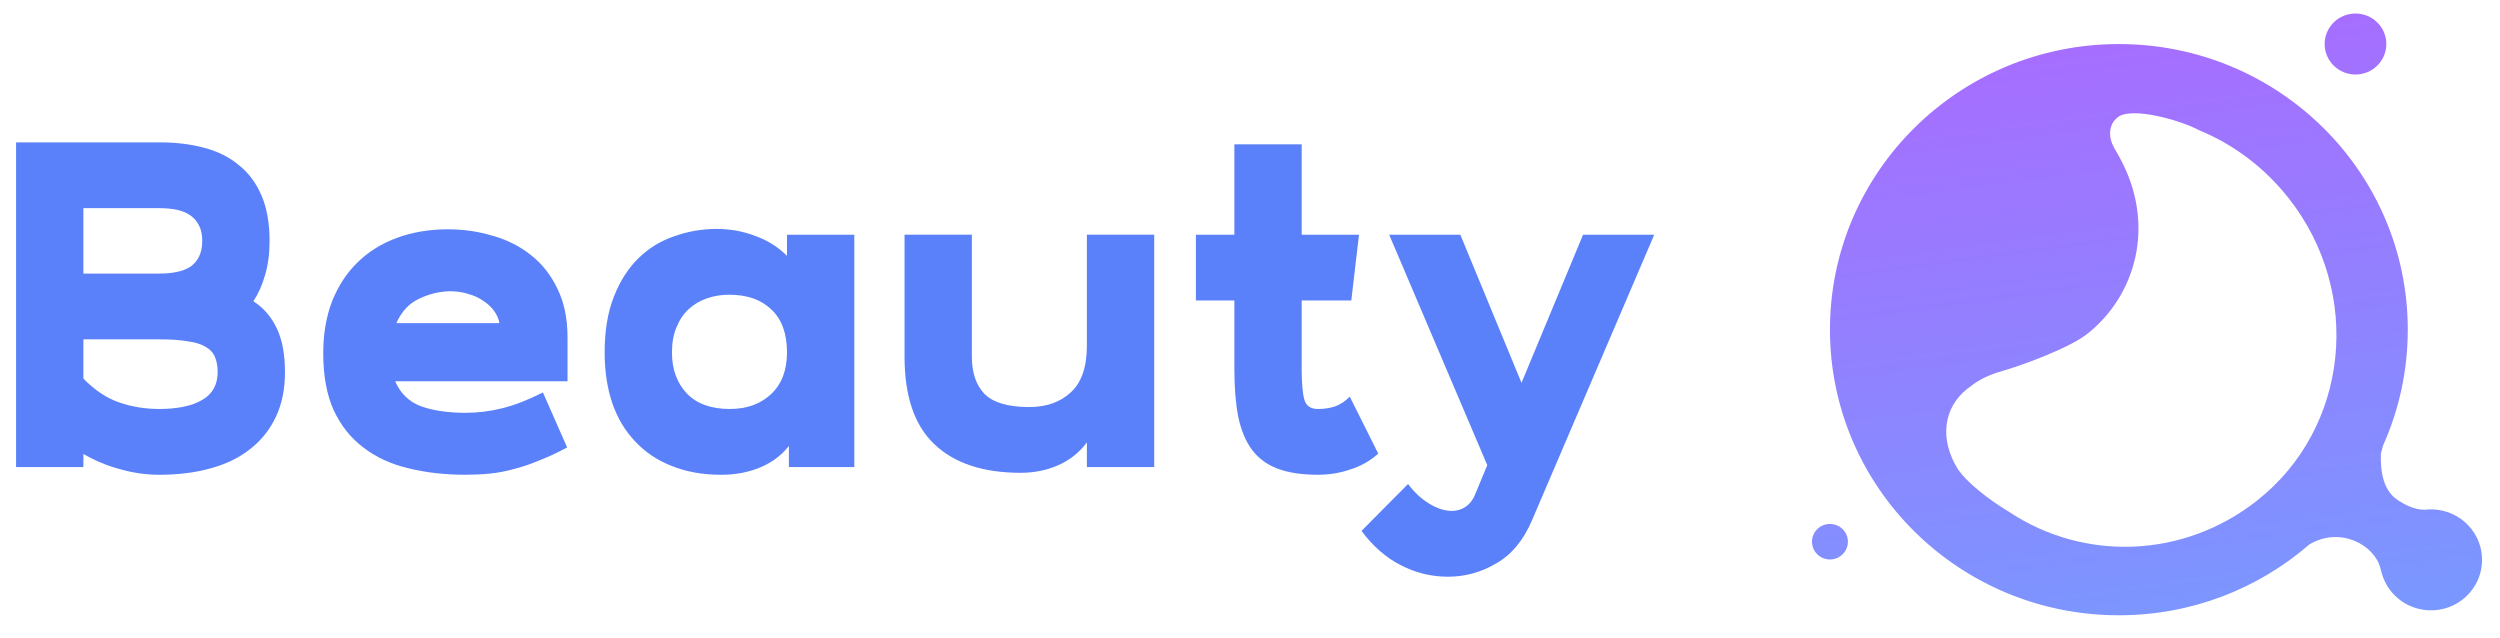 <svg width="98" height="25" viewBox="0 0 98 25" fill="none" xmlns="http://www.w3.org/2000/svg">
<path d="M58.301 18.234L54.456 9.201H57.245L59.643 15.007L62.056 9.201H64.846L60.05 20.405C59.719 21.179 59.256 21.737 58.663 22.079C58.07 22.431 57.437 22.607 56.763 22.607C56.109 22.607 55.491 22.456 54.908 22.154C54.335 21.863 53.822 21.416 53.37 20.812L55.195 18.973C55.446 19.304 55.722 19.561 56.024 19.742C56.336 19.933 56.632 20.028 56.914 20.028C57.115 20.028 57.296 19.973 57.457 19.862C57.617 19.752 57.738 19.596 57.819 19.395L58.301 18.234Z" fill="#5A81FA"/>
<path d="M46.879 9.201H48.387V5.657H51.026V9.201H53.273L52.971 11.779H51.026V14.448C51.026 15.011 51.061 15.419 51.132 15.67C51.202 15.911 51.378 16.032 51.659 16.032C51.891 16.032 52.107 16.002 52.308 15.941C52.519 15.871 52.72 15.74 52.911 15.549L54.027 17.781C53.715 18.063 53.353 18.269 52.941 18.399C52.539 18.54 52.112 18.61 51.659 18.61C51.026 18.61 50.498 18.53 50.076 18.369C49.654 18.208 49.317 17.957 49.066 17.615C48.824 17.283 48.648 16.856 48.538 16.333C48.437 15.811 48.387 15.187 48.387 14.463V11.779H46.879V9.201Z" fill="#5A81FA"/>
<path d="M40.012 18.534C38.544 18.534 37.418 18.163 36.634 17.419C35.85 16.685 35.458 15.539 35.458 13.98V9.2H38.097V13.98C38.097 14.614 38.263 15.101 38.594 15.443C38.936 15.785 39.519 15.956 40.344 15.956C41.017 15.956 41.56 15.765 41.972 15.383C42.395 15.001 42.606 14.387 42.606 13.543V9.2H45.245V18.308H42.606V17.343C42.314 17.735 41.942 18.032 41.49 18.233C41.037 18.434 40.545 18.534 40.012 18.534Z" fill="#5A81FA"/>
<path d="M30.925 18.309V17.48C30.634 17.852 30.257 18.133 29.794 18.324C29.342 18.515 28.834 18.611 28.271 18.611C27.547 18.611 26.899 18.495 26.326 18.264C25.763 18.043 25.285 17.721 24.893 17.299C24.501 16.887 24.204 16.389 24.003 15.806C23.802 15.213 23.702 14.549 23.702 13.815C23.702 12.971 23.822 12.242 24.064 11.629C24.305 11.015 24.627 10.513 25.029 10.121C25.431 9.728 25.898 9.442 26.431 9.261C26.964 9.07 27.517 8.974 28.09 8.974C28.623 8.974 29.126 9.065 29.598 9.246C30.081 9.417 30.498 9.678 30.85 10.03V9.201H33.489V18.309H30.925ZM30.85 13.815C30.85 13.081 30.649 12.523 30.247 12.141C29.844 11.749 29.291 11.553 28.588 11.553C28.286 11.553 28 11.598 27.728 11.689C27.457 11.779 27.215 11.92 27.004 12.111C26.803 12.292 26.642 12.528 26.522 12.82C26.401 13.101 26.341 13.433 26.341 13.815C26.341 14.469 26.532 15.002 26.914 15.414C27.306 15.826 27.869 16.032 28.603 16.032C29.266 16.032 29.804 15.841 30.216 15.459C30.639 15.067 30.85 14.519 30.85 13.815Z" fill="#5A81FA"/>
<path d="M22.232 17.539C21.84 17.75 21.473 17.921 21.131 18.052C20.8 18.193 20.473 18.303 20.151 18.384C19.829 18.474 19.513 18.535 19.201 18.565C18.89 18.595 18.568 18.61 18.236 18.61C17.432 18.61 16.688 18.525 16.004 18.354C15.321 18.193 14.732 17.921 14.24 17.539C13.747 17.167 13.36 16.68 13.079 16.077C12.807 15.473 12.671 14.729 12.671 13.845C12.671 13.091 12.787 12.412 13.018 11.809C13.26 11.206 13.591 10.698 14.014 10.286C14.446 9.864 14.964 9.542 15.567 9.321C16.17 9.1 16.834 8.989 17.557 8.989C18.171 8.989 18.759 9.074 19.322 9.245C19.895 9.406 20.398 9.663 20.83 10.014C21.262 10.356 21.604 10.794 21.855 11.326C22.117 11.859 22.247 12.493 22.247 13.226V14.946H15.492C15.693 15.418 16.029 15.745 16.502 15.926C16.984 16.097 17.567 16.182 18.251 16.182C18.734 16.182 19.216 16.122 19.699 16.001C20.181 15.881 20.709 15.675 21.282 15.383L22.232 17.539ZM17.633 11.417C17.211 11.427 16.803 11.527 16.411 11.719C16.029 11.899 15.738 12.216 15.537 12.668H19.578C19.548 12.498 19.478 12.337 19.367 12.186C19.256 12.035 19.116 11.905 18.945 11.794C18.774 11.673 18.578 11.583 18.357 11.523C18.136 11.452 17.894 11.417 17.633 11.417Z" fill="#5A81FA"/>
<path d="M10.567 9.442C10.567 9.955 10.507 10.407 10.386 10.799C10.276 11.181 10.125 11.518 9.934 11.809C10.336 12.071 10.643 12.428 10.854 12.88C11.065 13.323 11.171 13.891 11.171 14.584C11.171 15.248 11.055 15.826 10.824 16.319C10.592 16.821 10.261 17.243 9.828 17.585C9.406 17.927 8.888 18.183 8.275 18.354C7.672 18.525 6.993 18.611 6.239 18.611C5.737 18.611 5.234 18.54 4.731 18.399C4.229 18.269 3.741 18.068 3.269 17.796V18.309H0.63V5.581H6.27C6.903 5.581 7.481 5.652 8.004 5.793C8.537 5.933 8.989 6.16 9.361 6.471C9.743 6.773 10.04 7.17 10.251 7.663C10.462 8.155 10.567 8.748 10.567 9.442ZM3.269 14.841C3.711 15.293 4.178 15.605 4.671 15.776C5.174 15.947 5.697 16.032 6.239 16.032C6.953 16.032 7.511 15.916 7.913 15.685C8.325 15.454 8.532 15.087 8.532 14.584C8.532 14.353 8.496 14.157 8.426 13.996C8.356 13.825 8.23 13.69 8.049 13.589C7.878 13.488 7.647 13.418 7.355 13.378C7.064 13.328 6.702 13.303 6.27 13.303H3.269V14.841ZM7.928 9.442C7.928 9.191 7.883 8.985 7.793 8.824C7.712 8.663 7.597 8.532 7.446 8.432C7.295 8.331 7.119 8.261 6.918 8.22C6.717 8.18 6.501 8.16 6.27 8.16H3.269V10.724H6.27C6.501 10.724 6.717 10.704 6.918 10.664C7.119 10.623 7.295 10.558 7.446 10.467C7.597 10.367 7.712 10.236 7.793 10.075C7.883 9.904 7.928 9.693 7.928 9.442Z" fill="#5A81FA"/>
<path fill-rule="evenodd" clip-rule="evenodd" d="M93.544 1.726C93.544 2.386 93.003 2.921 92.335 2.921C91.667 2.921 91.126 2.386 91.126 1.726C91.126 1.065 91.667 0.53 92.335 0.53C93.003 0.53 93.544 1.065 93.544 1.726ZM72.438 21.235C72.438 21.619 72.123 21.931 71.734 21.931C71.345 21.931 71.03 21.619 71.03 21.235C71.03 20.85 71.345 20.539 71.734 20.539C72.123 20.539 72.438 20.85 72.438 21.235ZM94.385 12.923C94.385 14.54 94.039 16.077 93.415 17.465L93.33 17.782C93.304 18.588 93.465 19.275 94.018 19.62L94.04 19.634L94.04 19.634L94.041 19.634L94.041 19.635C94.192 19.729 94.596 19.984 95.045 19.983C95.152 19.969 95.262 19.965 95.373 19.969C96.478 20.011 97.339 20.931 97.296 22.023C97.253 23.116 96.323 23.967 95.218 23.924C94.52 23.897 93.92 23.521 93.583 22.972C93.553 22.925 93.524 22.873 93.496 22.815C93.442 22.705 93.397 22.59 93.364 22.47C93.346 22.409 93.328 22.344 93.311 22.275C93.089 21.369 91.733 20.613 90.519 21.348C88.526 23.073 85.917 24.119 83.06 24.119C76.805 24.119 71.734 19.106 71.734 12.923C71.734 6.739 76.805 1.727 83.06 1.727C89.315 1.727 94.385 6.739 94.385 12.923ZM88.474 19.625C85.59 21.895 81.699 22.012 78.764 20.071C77.878 19.535 77.115 18.908 76.76 18.41C76.003 17.206 76.194 15.969 77.113 15.246C77.451 14.979 77.775 14.747 78.501 14.54C79.228 14.332 81.096 13.659 81.822 13.087C83.69 11.617 84.567 8.832 83.068 6.134L83.053 6.108C82.947 5.916 82.884 5.804 82.867 5.782C82.653 5.408 82.64 4.895 82.999 4.612C83.502 4.155 85.463 4.705 86.195 5.1C87.531 5.65 88.754 6.547 89.718 7.773C92.636 11.481 92.079 16.787 88.474 19.625Z" fill="url(#paint0_linear_2_129)"/>
<defs>
<linearGradient id="paint0_linear_2_129" x1="82.079" y1="-3.18" x2="85.978" y2="25.762" gradientUnits="userSpaceOnUse">
<stop stop-color="#AF65FF"/>
<stop offset="1" stop-color="#7899FF"/>
</linearGradient>
</defs>
</svg>
